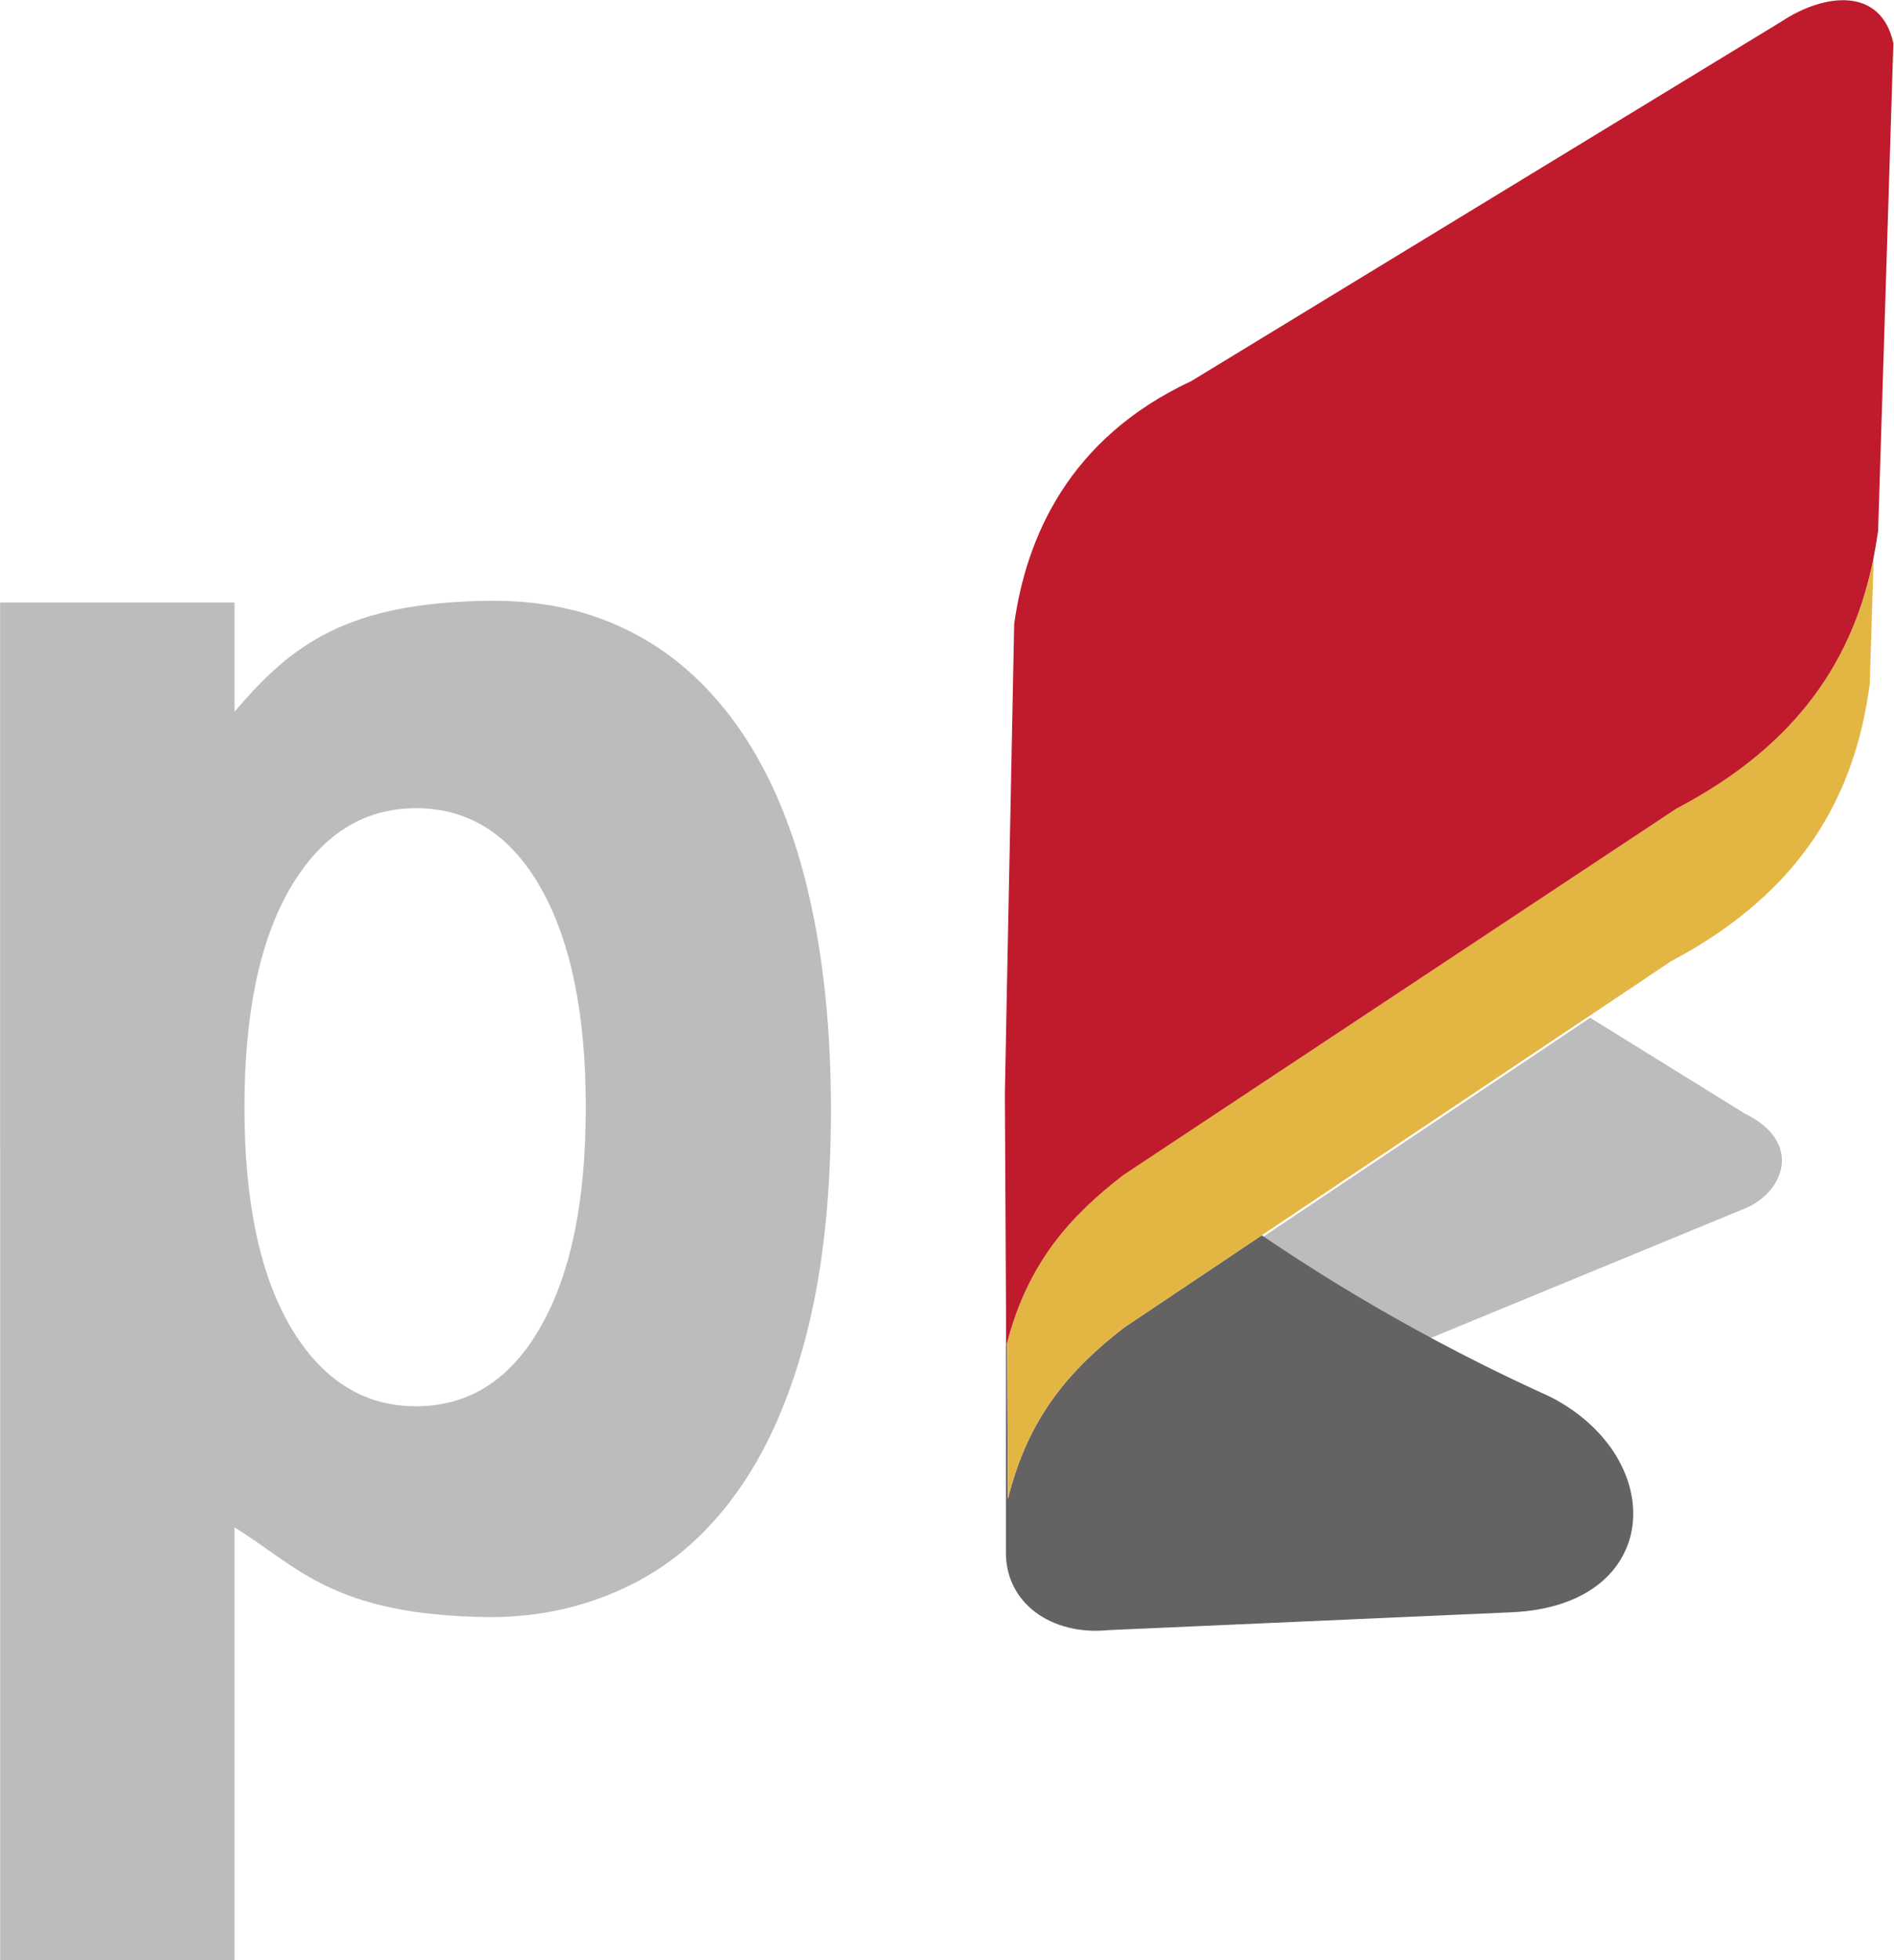 <svg width="139.41mm" height="144.21mm" version="1.1" viewBox="0 0 139.41 144.21" xmlns="http://www.w3.org/2000/svg">
 <defs>
  <clipPath id="a">
   <path d="m424.87 145.47c-3.303 0-5.98-2.689-5.98-6.006v-11.906c0-3.318 2.677-6.006 5.98-6.006h31.785c3.304 0 5.98 2.688 5.98 6.006v11.906c0 3.317-2.676 6.006-5.98 6.006z"/>
  </clipPath>
 </defs>
 <g transform="translate(26.288 -0)">
  <g transform="translate(-12.233,-11.969)">
   <g transform="translate(-245,7.832)">
    <g transform="matrix(8.568,0,0,-8.568,-3534.9,1219)">
     <g clip-path="url(#a)">
      <g transform="translate(451.23,130.06)">
       <path d="m0 0 3.281 1.352c0.336 0.136 0.51 0.567 5e-3 0.815l-1.331 0.824-3.268-2.188c0.414-0.281 0.85-0.549 1.313-0.803" fill="#bdbcbc"/>
      </g>
      <g transform="translate(449.18,130.39)">
       <path d="m0 0c-0.456-0.354-0.823-0.761-0.997-1.472l-7e-3 1.34c-3e-3 -0.01-6e-3 -0.019-9e-3 -0.028l-1e-3 0.259v-2.016c-9e-3 -0.446 0.389-0.731 0.886-0.68l3.46 0.153c1.305 0.059 1.351 1.327 0.331 1.85-0.407 0.184-0.795 0.379-1.166 0.583-0.463 0.254-0.899 0.523-1.313 0.804z" fill="#656263"/>
      </g>
      <g transform="translate(453.93,134.85)">
       <path d="m0 0-4.753-3.147c-0.455-0.35-0.821-0.751-1-1.444l7e-3 -1.34c0.174 0.711 0.541 1.118 0.997 1.472l1.184 0.793 3.268 2.187 0.246 0.165c1.135 0.6 1.584 1.435 1.708 2.382l0.034 1.086c-0.167-0.852-0.637-1.602-1.691-2.154" fill="#e3b644"/>
      </g>
      <g transform="translate(455.79,141.42)">
       <path d="m0 0c-0.108 0.49-0.598 0.426-0.958 0.188l-5.072-3.089c-1.062-0.495-1.421-1.354-1.523-2.087l-0.069-3.458-1e-3 -0.067-0.01-0.509 0.01-1.909 1e-3 -0.259c2e-3 9e-3 6e-3 0.018 8e-3 0.028 0.179 0.692 0.546 1.094 1.001 1.444l4.752 3.147c1.055 0.552 1.524 1.302 1.691 2.154 0.015 0.076 0.028 0.152 0.039 0.229z" fill="#bf1b2c"/>
      </g>
     </g>
    </g>
   </g>
  </g>
  <path transform="scale(.984 1.016)" d="m-26.706 43.632h17.535v7.91c4.27-4.873 8.43-7.981 19.391-8.037 3.922 0 7.427 0.793 10.515 2.378 3.129 1.585 5.821 3.985 8.074 7.197 2.253 3.255 3.922 7.197 5.007 11.829 1.085 4.59 1.627 9.743 1.627 15.459 0 6.092-0.584 11.412-1.752 15.96-1.168 4.506-2.816 8.261-4.944 11.266-2.295 3.255-5.069 5.654-8.324 7.197-3.213 1.544-6.718 2.316-10.515 2.316-11.824-0.133-14.362-3.706-19.078-6.495v31.342l-17.535-7e-5zm31.106 58.204c3.964 0 7.072-1.919 9.325-5.758 2.253-3.797 3.38-9.096 3.38-15.897 0-6.759-1.127-12.058-3.38-15.897s-5.362-5.758-9.325-5.758c-3.922 0-7.051 1.919-9.388 5.758-2.295 3.797-3.442 9.096-3.442 15.897s1.147 12.1 3.442 15.897c2.337 3.839 5.466 5.758 9.388 5.758z" fill="#bdbcbc" stroke-width="3.204"/>
 </g>
</svg>
